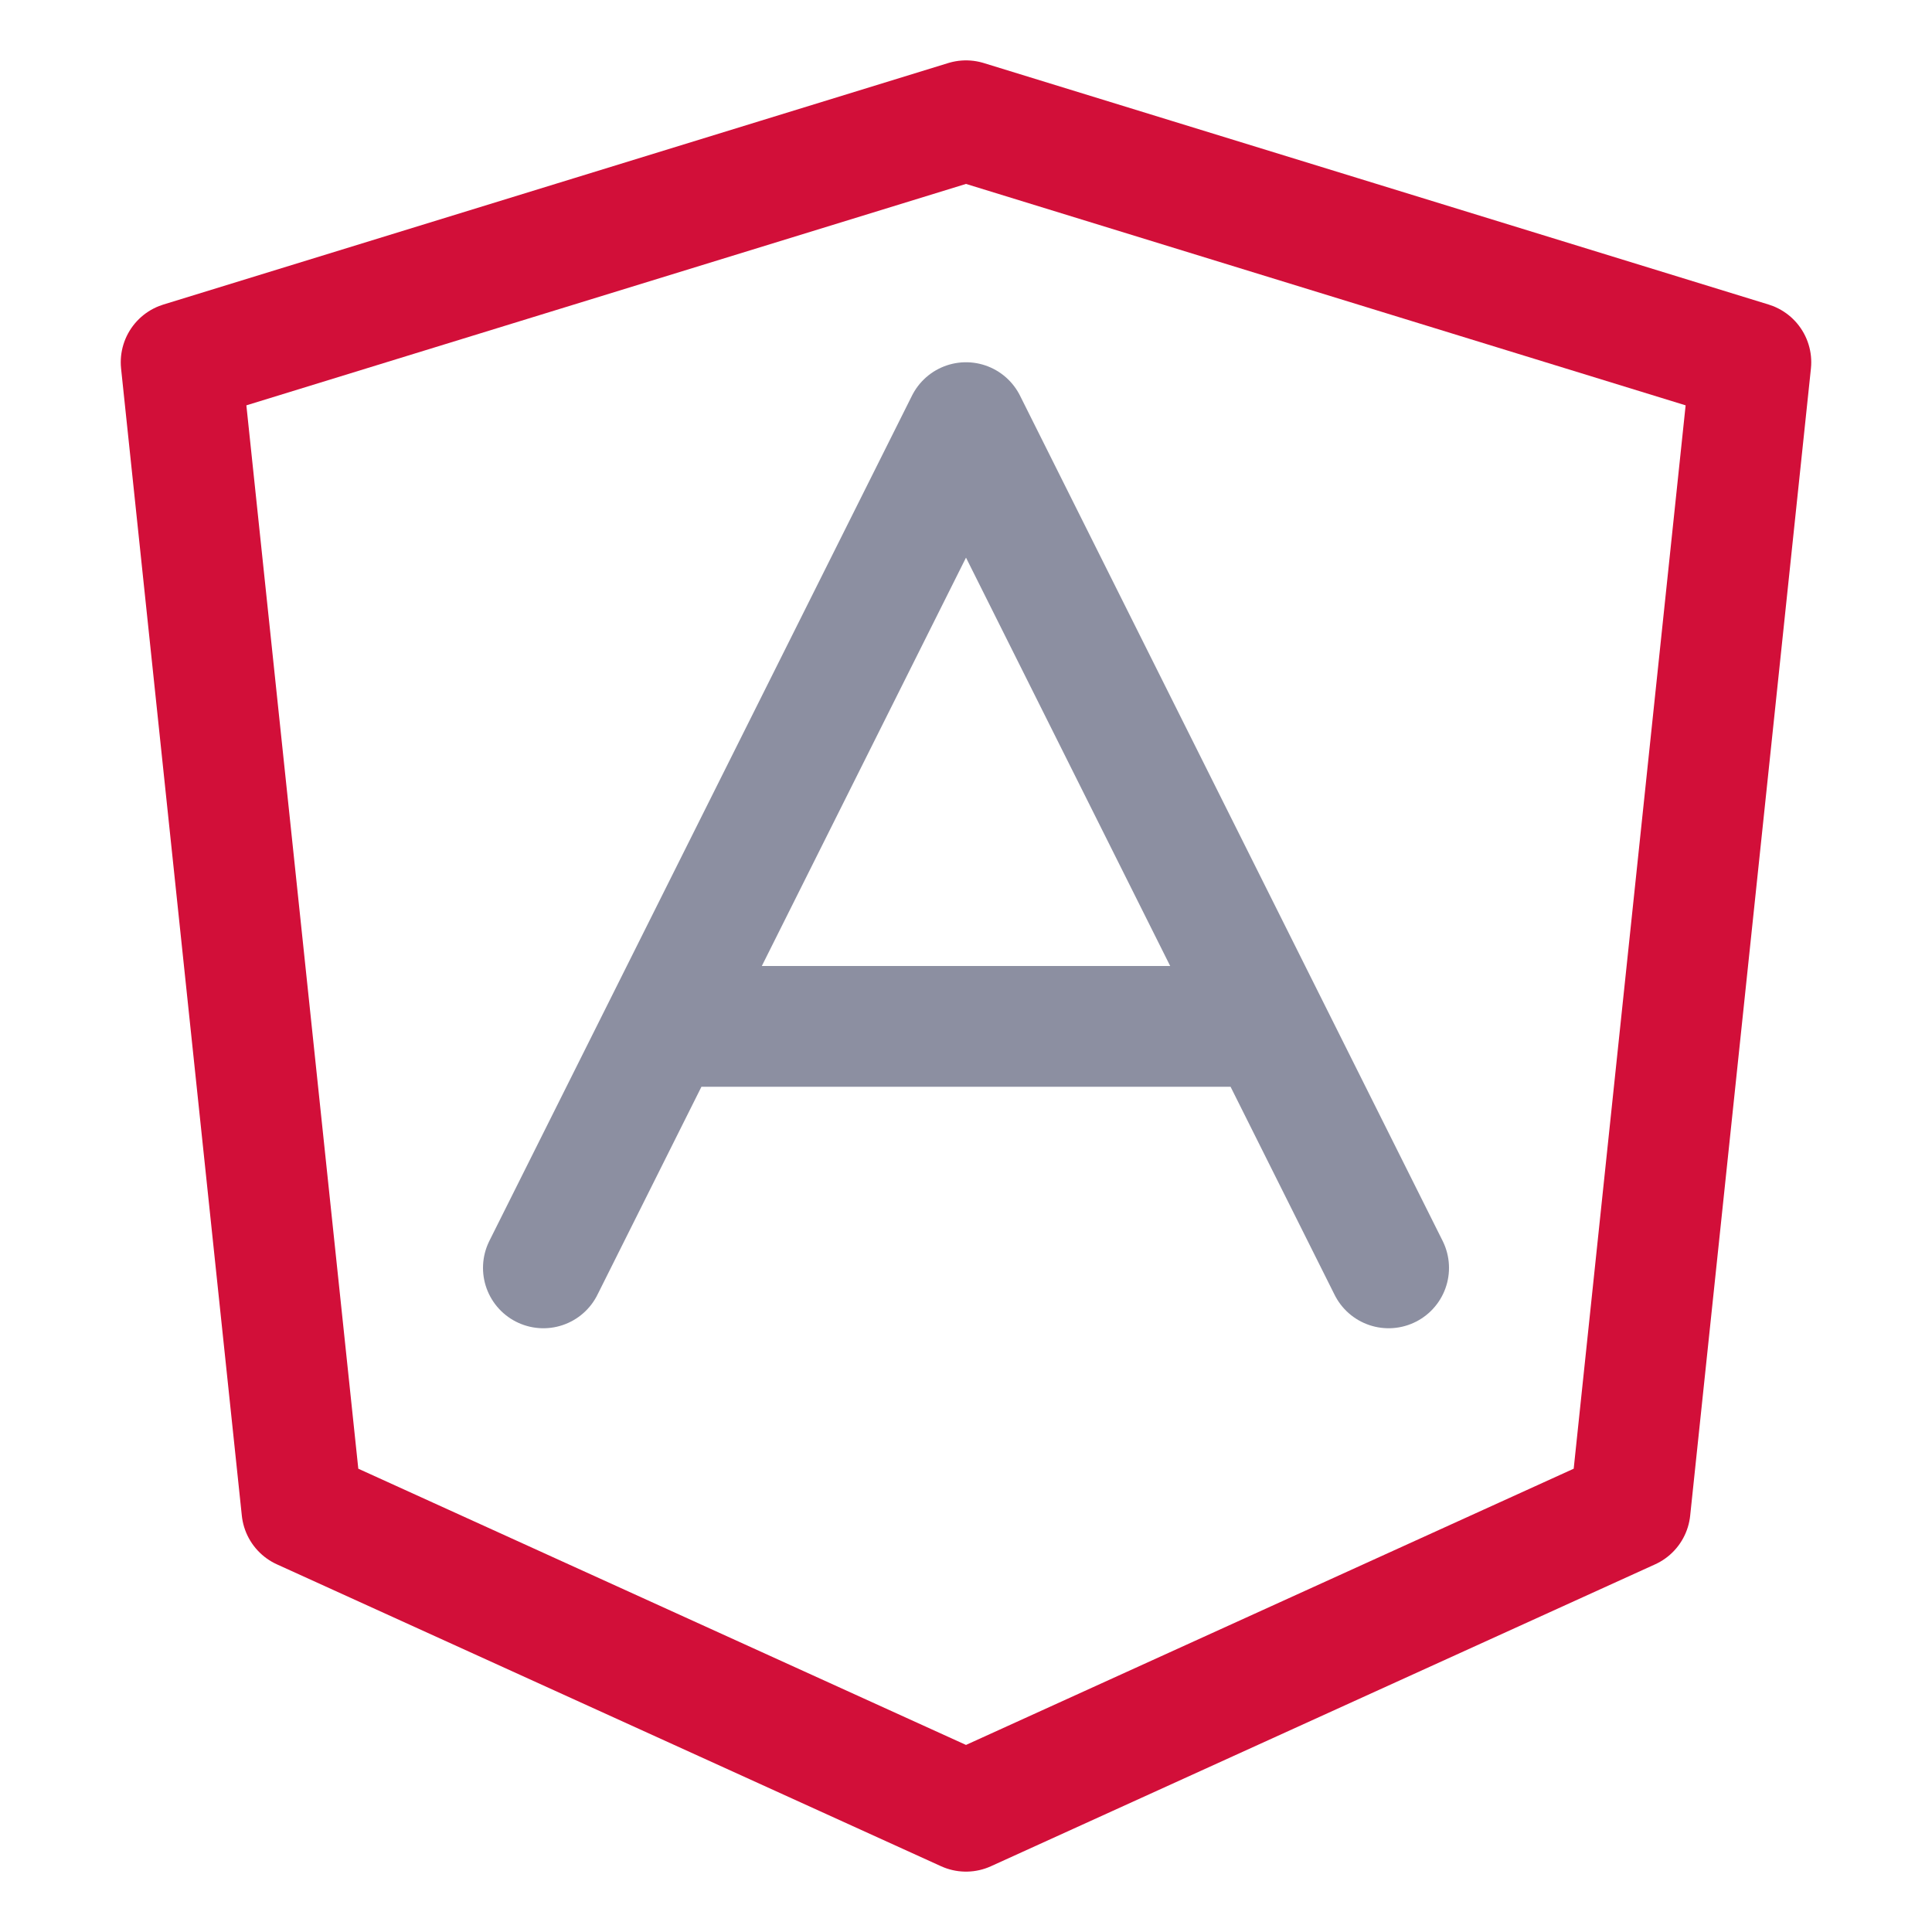 <svg xmlns="http://www.w3.org/2000/svg" width="16" height="16" viewBox="0 0 16 16">
	<g fill="none" fill-rule="evenodd" stroke-linecap="round" stroke-linejoin="round">
		<path stroke="#d20f39" d="M8 1 14.5 3 13.5 12.5 8 15 2.5 12.5 1.5 3z" />
		<path stroke="#8C8FA1" d="M4.5,10.5 L8,3.5 L11.5,10.5 M5.704,8.5 L10.339,8.5" />
	</g>
</svg>
